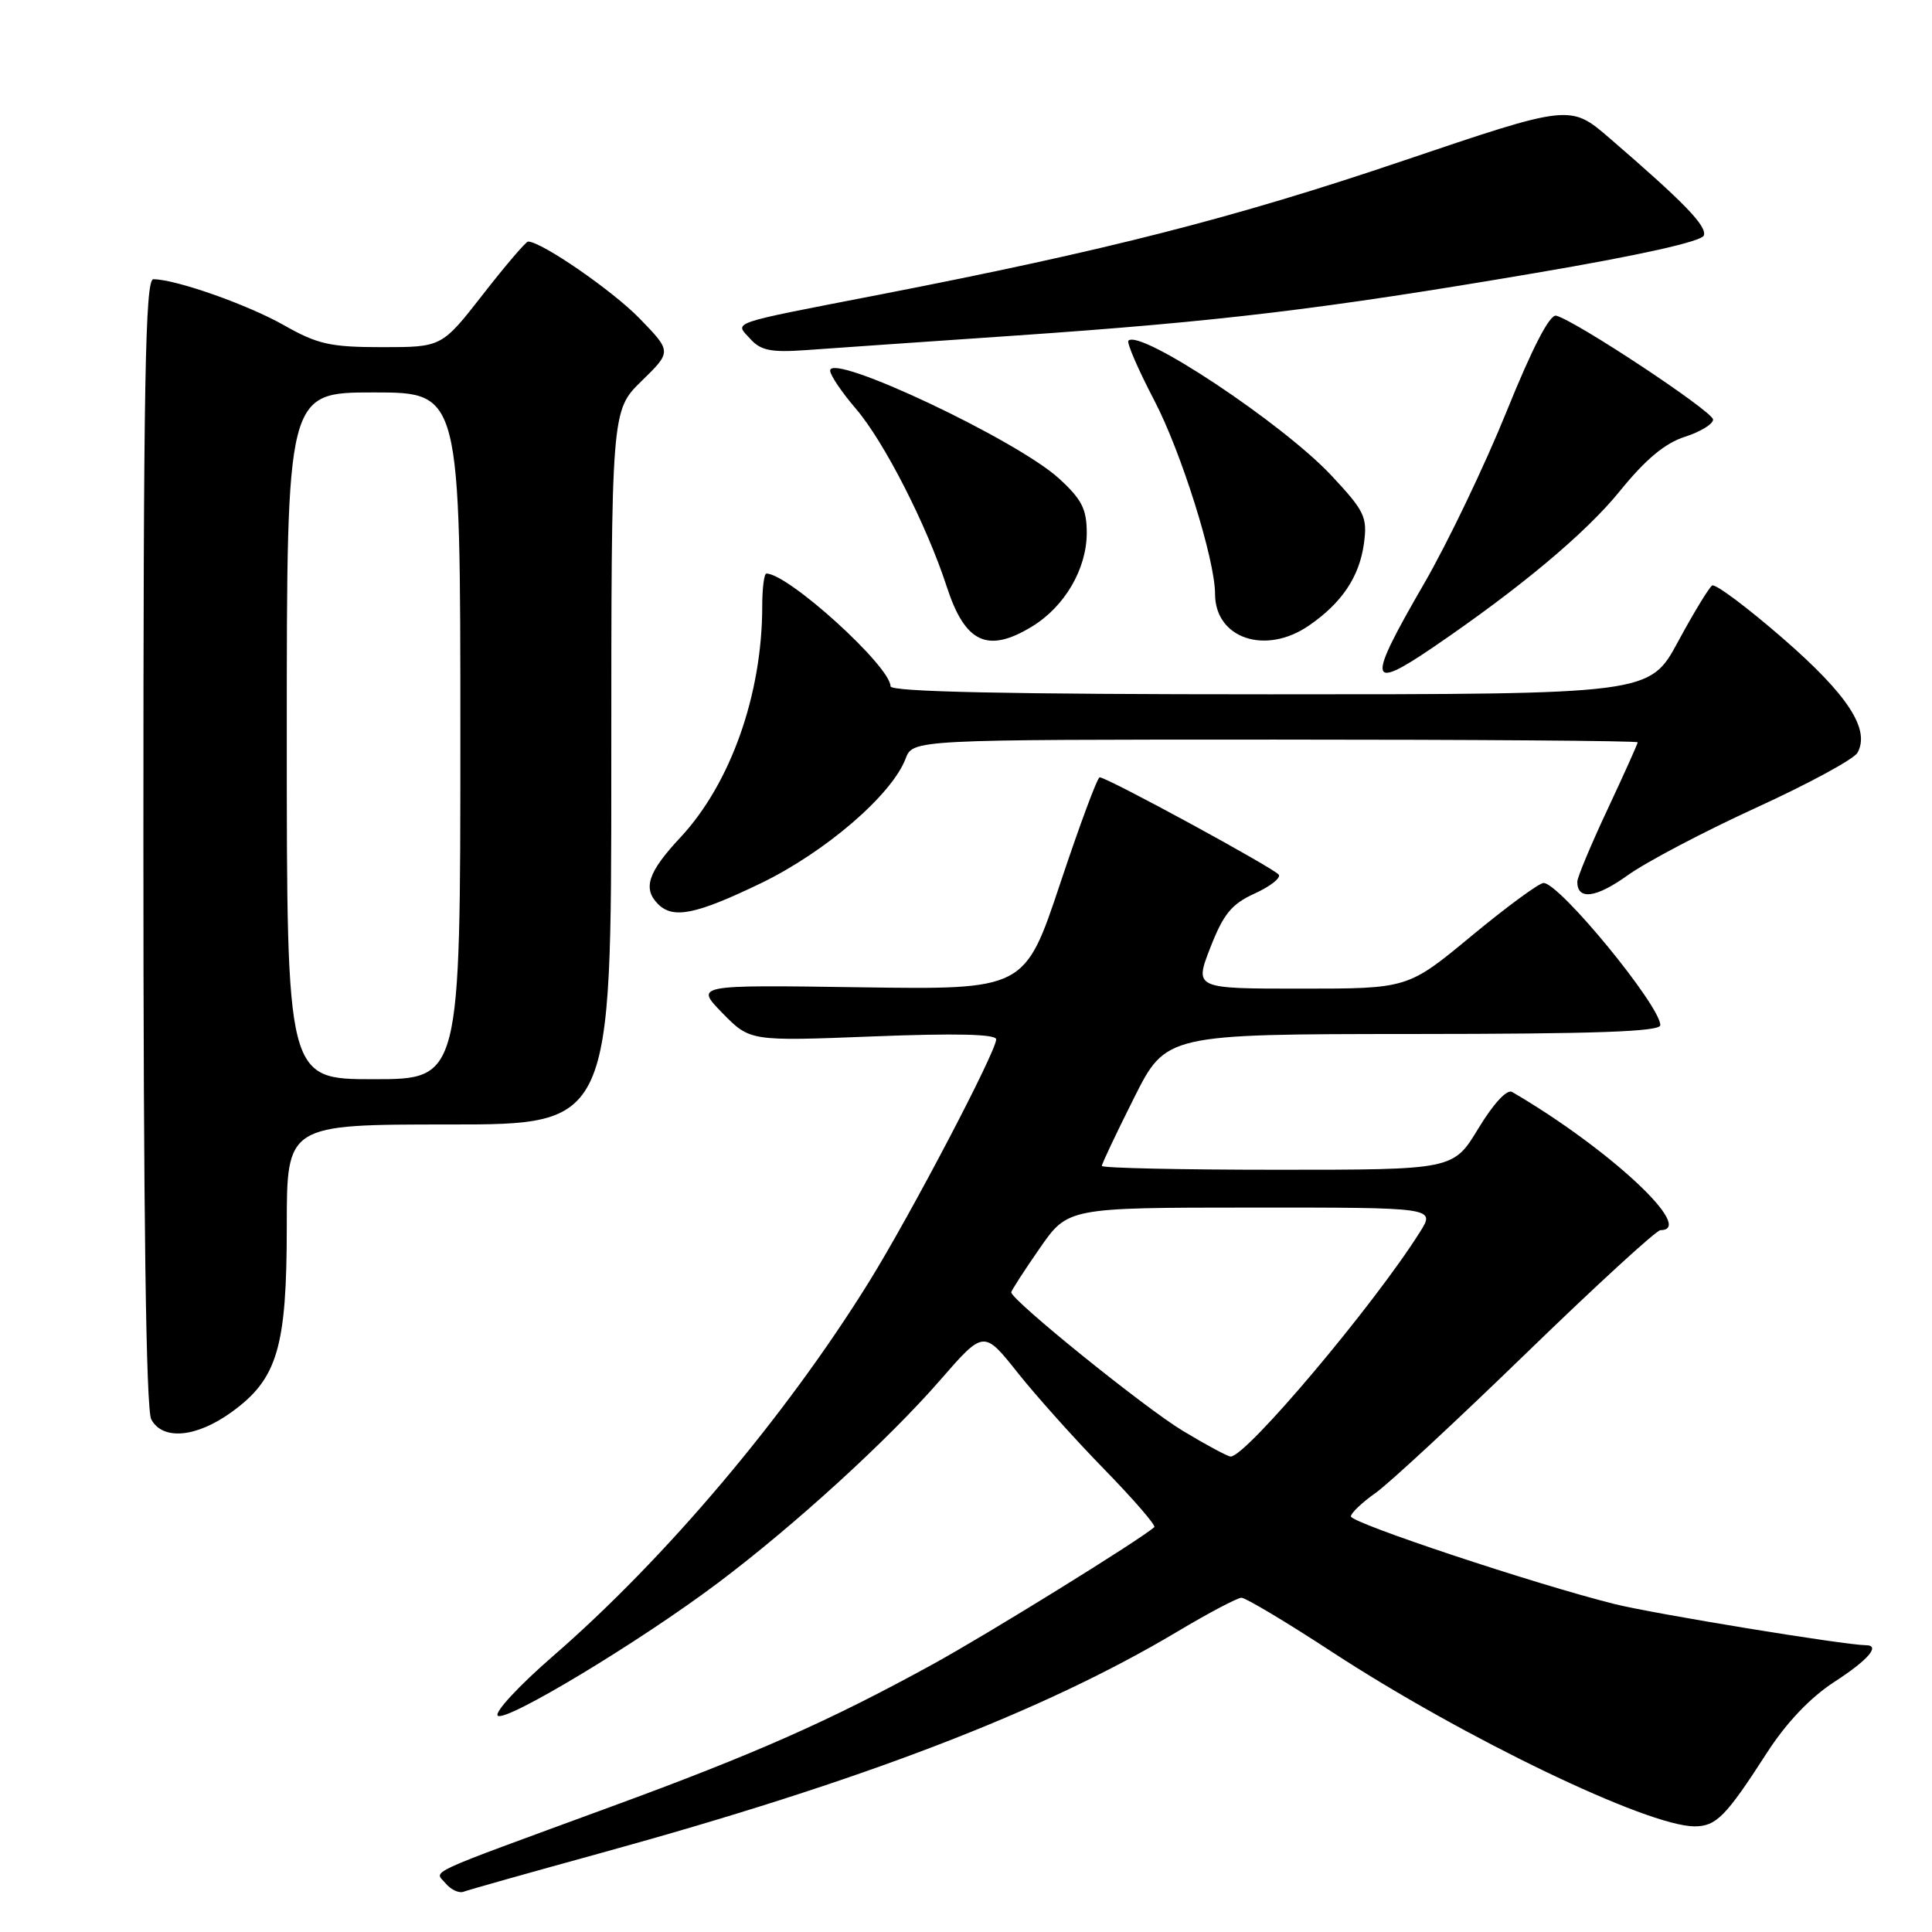 <?xml version="1.0" encoding="UTF-8" standalone="no"?>
<!DOCTYPE svg PUBLIC "-//W3C//DTD SVG 1.1//EN" "http://www.w3.org/Graphics/SVG/1.1/DTD/svg11.dtd" >
<svg xmlns="http://www.w3.org/2000/svg" xmlns:xlink="http://www.w3.org/1999/xlink" version="1.1" viewBox="0 0 256 256">
 <g >
 <path fill="currentColor"
d=" M 79.53 245.56 C 114.30 235.99 138.18 226.82 156.00 216.20 C 160.12 213.74 163.95 211.72 164.50 211.71 C 165.05 211.71 170.45 214.93 176.50 218.89 C 193.92 230.27 218.30 242.00 224.53 242.00 C 227.41 242.00 228.68 240.71 234.11 232.28 C 236.71 228.25 239.86 224.94 243.06 222.86 C 247.54 219.96 249.22 218.01 247.25 218.00 C 244.41 217.98 219.13 213.84 213.92 212.54 C 203.50 209.94 179.00 201.80 179.00 200.93 C 179.00 200.50 180.46 199.10 182.25 197.84 C 184.04 196.58 193.05 188.22 202.27 179.27 C 211.50 170.32 219.48 163.00 220.02 163.00 C 224.82 163.00 213.19 152.17 200.36 144.69 C 199.68 144.29 197.90 146.22 195.90 149.51 C 192.58 155.00 192.58 155.00 169.29 155.00 C 156.48 155.00 146.00 154.77 146.00 154.49 C 146.00 154.21 147.91 150.17 150.25 145.51 C 154.50 137.03 154.50 137.03 187.25 137.01 C 211.41 137.00 220.00 136.70 220.00 135.84 C 220.00 133.26 206.65 117.00 204.53 117.00 C 203.94 117.00 199.65 120.15 195.00 124.00 C 186.55 131.00 186.55 131.00 172.40 131.00 C 158.26 131.00 158.26 131.00 160.38 125.55 C 162.11 121.12 163.19 119.79 166.22 118.41 C 168.27 117.48 169.72 116.36 169.45 115.91 C 168.94 115.10 146.71 103.00 145.71 103.00 C 145.41 103.00 143.06 109.33 140.48 117.07 C 135.79 131.14 135.79 131.14 113.93 130.82 C 92.08 130.50 92.08 130.50 95.73 134.24 C 99.38 137.97 99.38 137.97 115.69 137.33 C 126.66 136.90 132.00 137.02 132.00 137.72 C 132.00 139.34 120.67 160.95 115.17 169.82 C 104.10 187.67 88.21 206.49 73.21 219.50 C 68.78 223.35 65.51 226.87 65.95 227.33 C 66.90 228.31 84.78 217.54 95.18 209.71 C 105.32 202.08 117.68 190.80 124.58 182.87 C 130.35 176.24 130.35 176.24 134.83 181.87 C 137.29 184.97 142.47 190.75 146.35 194.72 C 150.22 198.69 153.19 202.13 152.95 202.35 C 151.20 203.95 130.77 216.60 123.46 220.60 C 109.83 228.07 100.15 232.36 80.99 239.39 C 55.58 248.72 57.58 247.79 59.05 249.56 C 59.75 250.40 60.83 250.90 61.44 250.66 C 62.06 250.42 70.20 248.13 79.53 245.56 Z  M 30.70 187.10 C 36.77 182.71 38.00 178.55 38.00 162.48 C 38.00 149.00 38.00 149.00 59.50 149.00 C 81.00 149.00 81.00 149.00 81.00 101.70 C 81.00 54.41 81.00 54.41 85.00 50.50 C 89.01 46.59 89.01 46.59 84.75 42.20 C 81.19 38.53 71.79 32.04 69.98 32.01 C 69.69 32.00 67.00 35.15 64.00 39.00 C 58.54 46.00 58.54 46.00 50.64 46.00 C 43.76 46.00 42.08 45.62 37.62 43.09 C 32.81 40.36 23.26 37.00 20.32 37.00 C 19.24 37.00 19.00 50.51 19.00 111.57 C 19.00 161.05 19.35 186.78 20.04 188.07 C 21.55 190.89 26.03 190.49 30.70 187.10 Z  M 100.83 117.03 C 109.38 112.89 118.16 105.33 119.99 100.54 C 120.95 98.00 120.95 98.00 168.98 98.00 C 195.39 98.00 217.00 98.16 217.00 98.36 C 217.00 98.56 215.20 102.56 213.00 107.26 C 210.80 111.95 209.00 116.26 209.00 116.84 C 209.00 119.31 211.47 119.00 215.66 115.99 C 218.14 114.21 225.81 110.18 232.71 107.02 C 239.62 103.86 245.65 100.59 246.12 99.75 C 247.85 96.66 244.86 92.07 236.22 84.57 C 231.50 80.47 227.29 77.32 226.87 77.58 C 226.46 77.84 224.42 81.19 222.35 85.02 C 218.58 92.00 218.58 92.00 168.29 92.00 C 133.54 92.00 118.00 91.67 118.00 90.94 C 118.00 88.30 104.45 76.00 101.55 76.00 C 101.25 76.00 101.00 77.94 101.00 80.32 C 101.00 92.00 96.81 103.83 90.16 110.96 C 85.86 115.56 85.13 117.73 87.20 119.80 C 89.20 121.80 92.22 121.18 100.83 117.03 Z  M 189.82 85.82 C 201.36 77.97 210.14 70.63 214.63 65.08 C 218.05 60.86 220.62 58.72 223.25 57.88 C 225.31 57.22 227.00 56.19 226.99 55.59 C 226.98 54.53 208.79 42.49 206.20 41.83 C 205.35 41.62 203.04 46.09 199.64 54.50 C 196.75 61.65 191.83 71.92 188.70 77.33 C 181.11 90.43 181.26 91.64 189.82 85.82 Z  M 136.76 83.01 C 141.08 80.37 143.99 75.39 144.00 70.63 C 144.00 67.46 143.35 66.17 140.32 63.40 C 134.74 58.29 110.00 46.62 110.00 49.11 C 110.00 49.70 111.53 51.97 113.41 54.16 C 117.16 58.54 122.79 69.57 125.45 77.74 C 127.88 85.21 130.87 86.60 136.76 83.01 Z  M 173.44 82.89 C 177.81 79.89 180.13 76.42 180.73 72.01 C 181.20 68.50 180.83 67.73 176.42 63.01 C 169.97 56.12 151.09 43.58 149.52 45.14 C 149.27 45.40 150.81 48.96 152.95 53.06 C 156.51 59.86 161.00 74.16 161.00 78.69 C 161.00 84.60 167.68 86.86 173.44 82.89 Z  M 134.50 44.47 C 161.69 42.60 175.37 40.95 203.42 36.18 C 217.28 33.83 225.50 31.99 225.77 31.20 C 226.18 29.95 223.20 26.86 213.28 18.31 C 208.06 13.81 208.06 13.81 185.78 21.35 C 163.52 28.88 146.65 33.19 116.50 39.05 C 96.18 43.00 97.33 42.61 99.43 44.92 C 100.81 46.45 102.18 46.72 106.81 46.39 C 109.94 46.16 122.40 45.30 134.50 44.47 Z  M 156.74 189.60 C 151.70 186.57 134.00 172.27 134.00 171.24 C 134.00 171.01 135.69 168.40 137.75 165.43 C 141.50 160.02 141.50 160.02 165.85 160.01 C 190.20 160.00 190.20 160.00 188.15 163.25 C 182.03 172.97 165.14 193.00 163.07 193.00 C 162.69 193.00 159.84 191.47 156.74 189.60 Z  M 38.00 97.50 C 38.00 52.00 38.00 52.00 49.50 52.00 C 61.00 52.00 61.00 52.00 61.00 97.50 C 61.00 143.00 61.00 143.00 49.50 143.00 C 38.00 143.00 38.00 143.00 38.00 97.50 Z "/>
</g>
</svg>